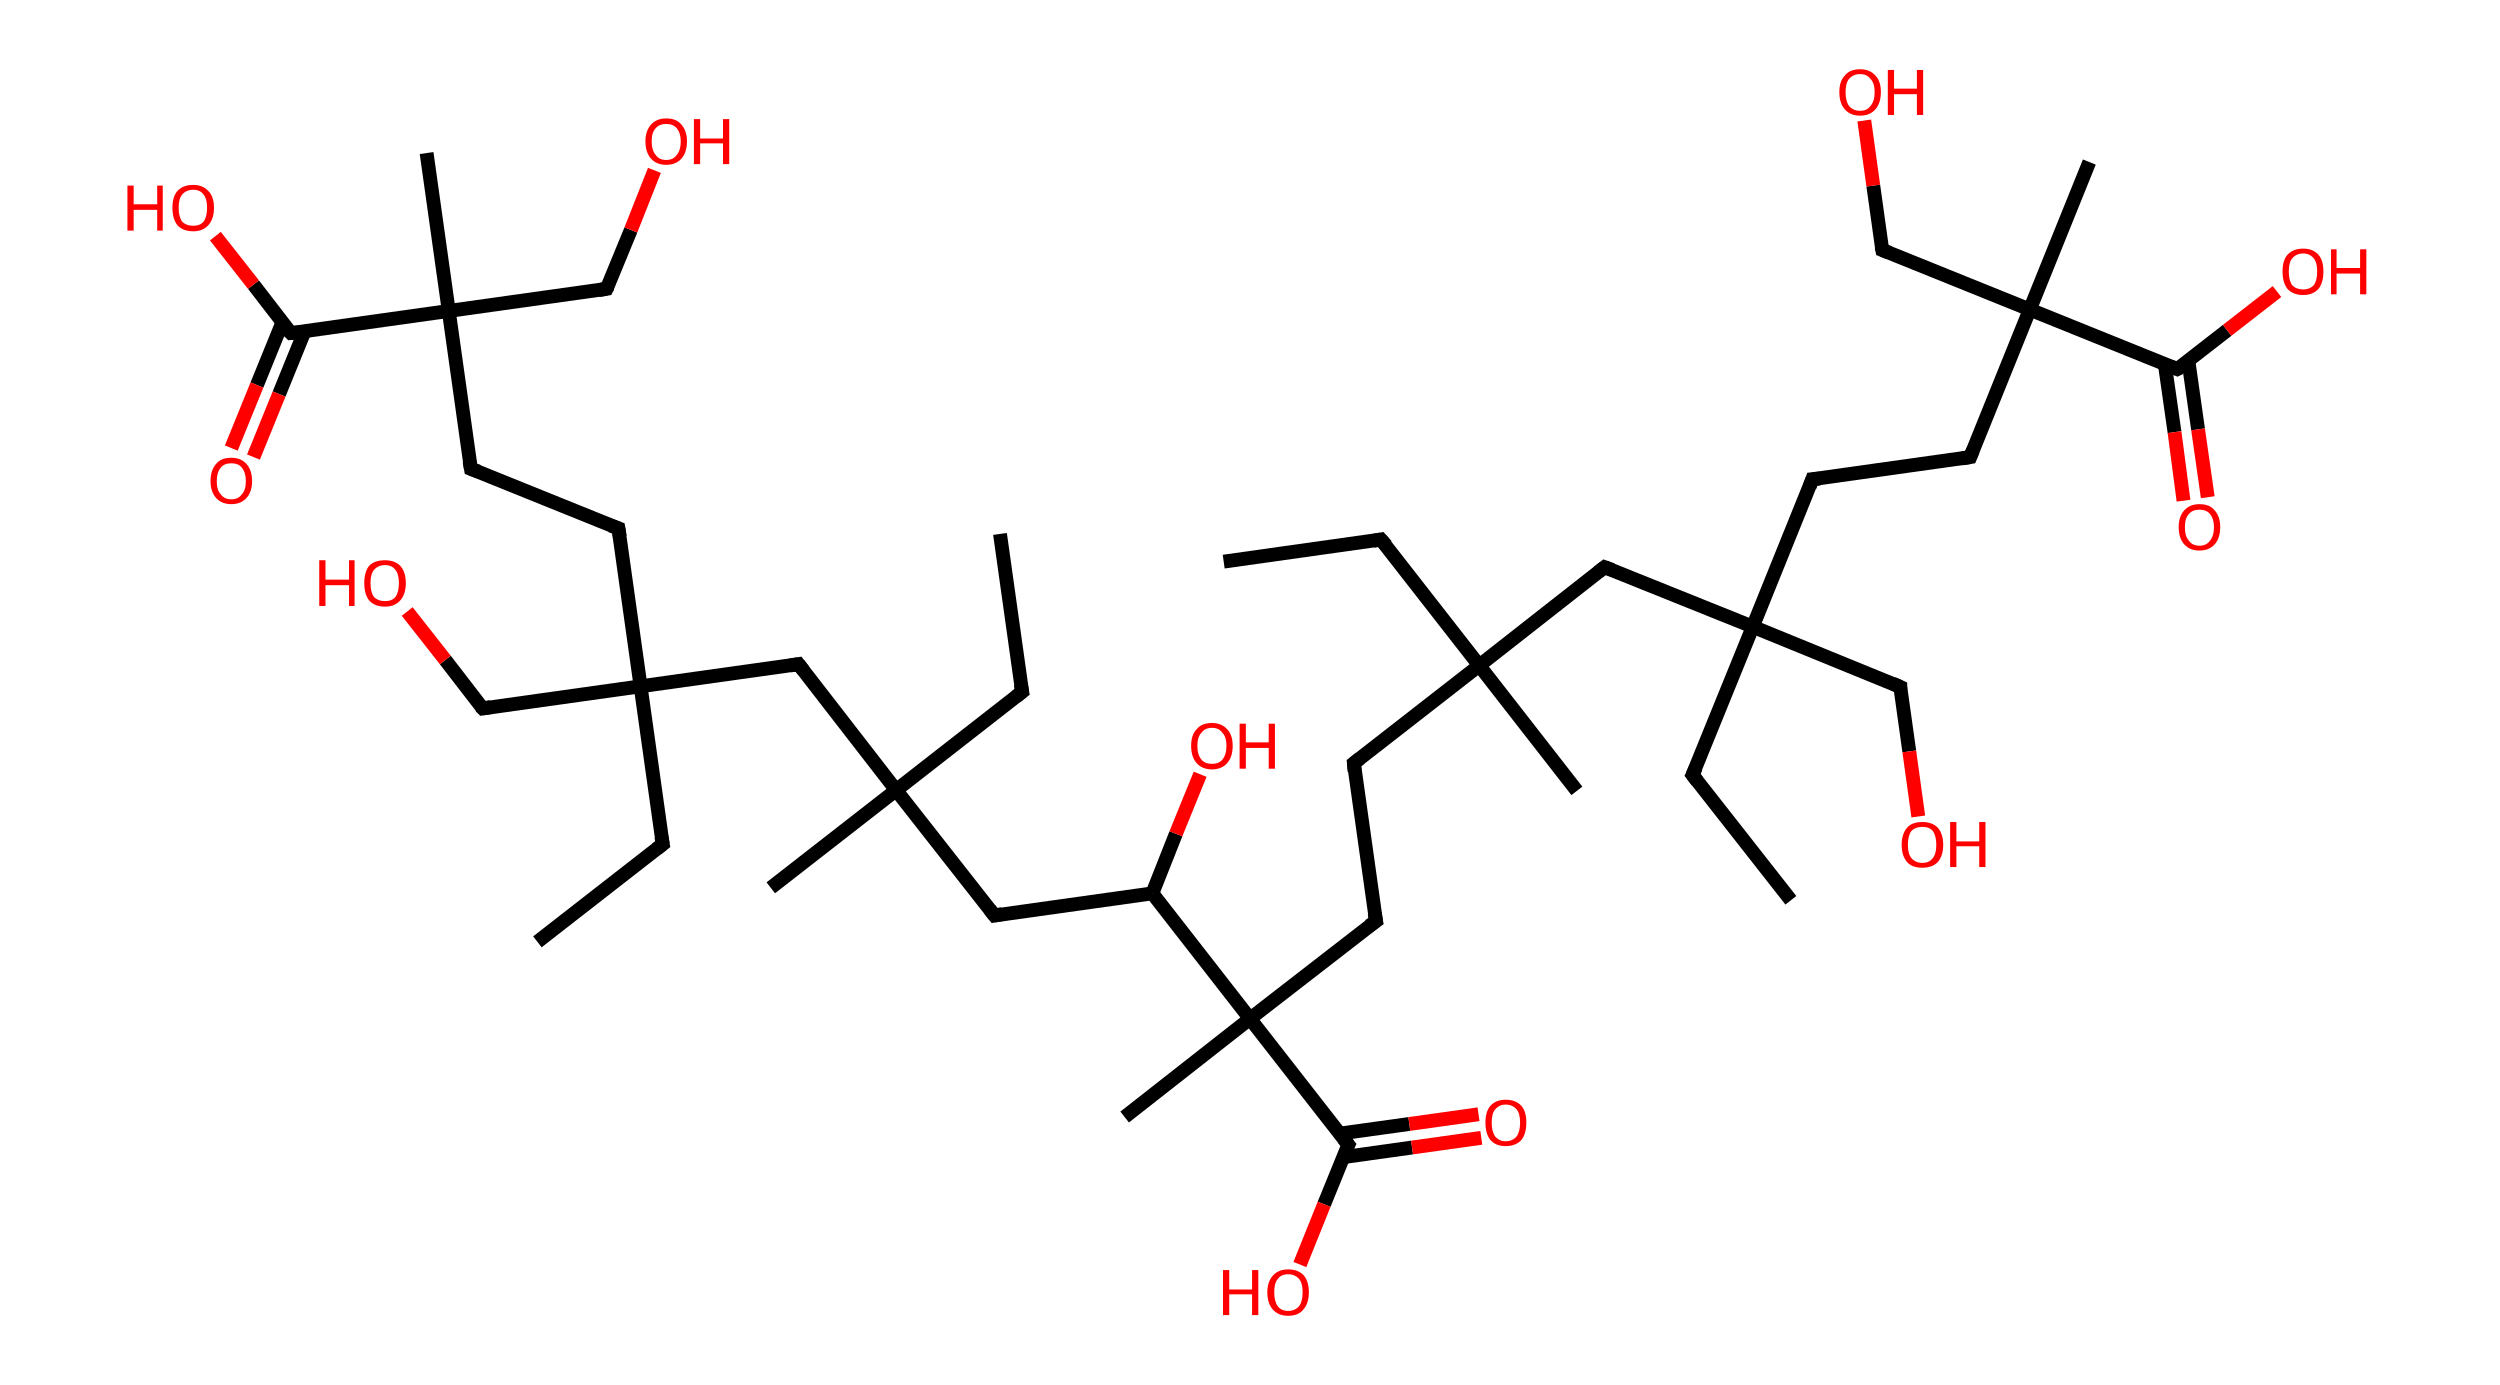 <?xml version='1.0' encoding='ASCII' standalone='yes'?>
<svg xmlns="http://www.w3.org/2000/svg" xmlns:rdkit="http://www.rdkit.org/xml" xmlns:xlink="http://www.w3.org/1999/xlink" version="1.1" baseProfile="full" xml:space="preserve" width="361px" height="200px" viewBox="0 0 361 200">
<!-- END OF HEADER -->
<rect style="opacity:1.0;fill:#FFFFFF;stroke:none" width="361.0" height="200.0" x="0.0" y="0.0"> </rect>
<path class="bond-0 atom-0 atom-1" d="M 176.7,81.1 L 199.4,77.9" style="fill:none;fill-rule:evenodd;stroke:#000000;stroke-width:2.0px;stroke-linecap:butt;stroke-linejoin:miter;stroke-opacity:1"/>
<path class="bond-1 atom-1 atom-2" d="M 199.4,77.9 L 213.6,96.1" style="fill:none;fill-rule:evenodd;stroke:#000000;stroke-width:2.0px;stroke-linecap:butt;stroke-linejoin:miter;stroke-opacity:1"/>
<path class="bond-2 atom-2 atom-3" d="M 213.6,96.1 L 227.7,114.2" style="fill:none;fill-rule:evenodd;stroke:#000000;stroke-width:2.0px;stroke-linecap:butt;stroke-linejoin:miter;stroke-opacity:1"/>
<path class="bond-3 atom-2 atom-4" d="M 213.6,96.1 L 195.5,110.2" style="fill:none;fill-rule:evenodd;stroke:#000000;stroke-width:2.0px;stroke-linecap:butt;stroke-linejoin:miter;stroke-opacity:1"/>
<path class="bond-4 atom-4 atom-5" d="M 195.5,110.2 L 198.7,133.0" style="fill:none;fill-rule:evenodd;stroke:#000000;stroke-width:2.0px;stroke-linecap:butt;stroke-linejoin:miter;stroke-opacity:1"/>
<path class="bond-5 atom-5 atom-6" d="M 198.7,133.0 L 180.5,147.1" style="fill:none;fill-rule:evenodd;stroke:#000000;stroke-width:2.0px;stroke-linecap:butt;stroke-linejoin:miter;stroke-opacity:1"/>
<path class="bond-6 atom-6 atom-7" d="M 180.5,147.1 L 162.4,161.3" style="fill:none;fill-rule:evenodd;stroke:#000000;stroke-width:2.0px;stroke-linecap:butt;stroke-linejoin:miter;stroke-opacity:1"/>
<path class="bond-7 atom-6 atom-8" d="M 180.5,147.1 L 194.7,165.3" style="fill:none;fill-rule:evenodd;stroke:#000000;stroke-width:2.0px;stroke-linecap:butt;stroke-linejoin:miter;stroke-opacity:1"/>
<path class="bond-8 atom-8 atom-9" d="M 193.9,167.1 L 203.9,165.7" style="fill:none;fill-rule:evenodd;stroke:#000000;stroke-width:2.0px;stroke-linecap:butt;stroke-linejoin:miter;stroke-opacity:1"/>
<path class="bond-8 atom-8 atom-9" d="M 203.9,165.7 L 213.9,164.3" style="fill:none;fill-rule:evenodd;stroke:#FF0000;stroke-width:2.0px;stroke-linecap:butt;stroke-linejoin:miter;stroke-opacity:1"/>
<path class="bond-8 atom-8 atom-9" d="M 193.4,163.7 L 203.5,162.3" style="fill:none;fill-rule:evenodd;stroke:#000000;stroke-width:2.0px;stroke-linecap:butt;stroke-linejoin:miter;stroke-opacity:1"/>
<path class="bond-8 atom-8 atom-9" d="M 203.5,162.3 L 213.5,160.9" style="fill:none;fill-rule:evenodd;stroke:#FF0000;stroke-width:2.0px;stroke-linecap:butt;stroke-linejoin:miter;stroke-opacity:1"/>
<path class="bond-9 atom-8 atom-10" d="M 194.7,165.3 L 191.2,173.9" style="fill:none;fill-rule:evenodd;stroke:#000000;stroke-width:2.0px;stroke-linecap:butt;stroke-linejoin:miter;stroke-opacity:1"/>
<path class="bond-9 atom-8 atom-10" d="M 191.2,173.9 L 187.7,182.6" style="fill:none;fill-rule:evenodd;stroke:#FF0000;stroke-width:2.0px;stroke-linecap:butt;stroke-linejoin:miter;stroke-opacity:1"/>
<path class="bond-10 atom-6 atom-11" d="M 180.5,147.1 L 166.4,129.0" style="fill:none;fill-rule:evenodd;stroke:#000000;stroke-width:2.0px;stroke-linecap:butt;stroke-linejoin:miter;stroke-opacity:1"/>
<path class="bond-11 atom-11 atom-12" d="M 166.4,129.0 L 169.8,120.4" style="fill:none;fill-rule:evenodd;stroke:#000000;stroke-width:2.0px;stroke-linecap:butt;stroke-linejoin:miter;stroke-opacity:1"/>
<path class="bond-11 atom-11 atom-12" d="M 169.8,120.4 L 173.3,111.8" style="fill:none;fill-rule:evenodd;stroke:#FF0000;stroke-width:2.0px;stroke-linecap:butt;stroke-linejoin:miter;stroke-opacity:1"/>
<path class="bond-12 atom-11 atom-13" d="M 166.4,129.0 L 143.6,132.2" style="fill:none;fill-rule:evenodd;stroke:#000000;stroke-width:2.0px;stroke-linecap:butt;stroke-linejoin:miter;stroke-opacity:1"/>
<path class="bond-13 atom-13 atom-14" d="M 143.6,132.2 L 129.4,114.1" style="fill:none;fill-rule:evenodd;stroke:#000000;stroke-width:2.0px;stroke-linecap:butt;stroke-linejoin:miter;stroke-opacity:1"/>
<path class="bond-14 atom-14 atom-15" d="M 129.4,114.1 L 111.3,128.2" style="fill:none;fill-rule:evenodd;stroke:#000000;stroke-width:2.0px;stroke-linecap:butt;stroke-linejoin:miter;stroke-opacity:1"/>
<path class="bond-15 atom-14 atom-16" d="M 129.4,114.1 L 147.6,99.9" style="fill:none;fill-rule:evenodd;stroke:#000000;stroke-width:2.0px;stroke-linecap:butt;stroke-linejoin:miter;stroke-opacity:1"/>
<path class="bond-16 atom-16 atom-17" d="M 147.6,99.9 L 144.4,77.1" style="fill:none;fill-rule:evenodd;stroke:#000000;stroke-width:2.0px;stroke-linecap:butt;stroke-linejoin:miter;stroke-opacity:1"/>
<path class="bond-17 atom-14 atom-18" d="M 129.4,114.1 L 115.3,95.9" style="fill:none;fill-rule:evenodd;stroke:#000000;stroke-width:2.0px;stroke-linecap:butt;stroke-linejoin:miter;stroke-opacity:1"/>
<path class="bond-18 atom-18 atom-19" d="M 115.3,95.9 L 92.5,99.1" style="fill:none;fill-rule:evenodd;stroke:#000000;stroke-width:2.0px;stroke-linecap:butt;stroke-linejoin:miter;stroke-opacity:1"/>
<path class="bond-19 atom-19 atom-20" d="M 92.5,99.1 L 95.7,121.9" style="fill:none;fill-rule:evenodd;stroke:#000000;stroke-width:2.0px;stroke-linecap:butt;stroke-linejoin:miter;stroke-opacity:1"/>
<path class="bond-20 atom-20 atom-21" d="M 95.7,121.9 L 77.6,136.0" style="fill:none;fill-rule:evenodd;stroke:#000000;stroke-width:2.0px;stroke-linecap:butt;stroke-linejoin:miter;stroke-opacity:1"/>
<path class="bond-21 atom-19 atom-22" d="M 92.5,99.1 L 69.7,102.3" style="fill:none;fill-rule:evenodd;stroke:#000000;stroke-width:2.0px;stroke-linecap:butt;stroke-linejoin:miter;stroke-opacity:1"/>
<path class="bond-22 atom-22 atom-23" d="M 69.7,102.3 L 64.3,95.3" style="fill:none;fill-rule:evenodd;stroke:#000000;stroke-width:2.0px;stroke-linecap:butt;stroke-linejoin:miter;stroke-opacity:1"/>
<path class="bond-22 atom-22 atom-23" d="M 64.3,95.3 L 58.8,88.3" style="fill:none;fill-rule:evenodd;stroke:#FF0000;stroke-width:2.0px;stroke-linecap:butt;stroke-linejoin:miter;stroke-opacity:1"/>
<path class="bond-23 atom-19 atom-24" d="M 92.5,99.1 L 89.3,76.3" style="fill:none;fill-rule:evenodd;stroke:#000000;stroke-width:2.0px;stroke-linecap:butt;stroke-linejoin:miter;stroke-opacity:1"/>
<path class="bond-24 atom-24 atom-25" d="M 89.3,76.3 L 68.0,67.7" style="fill:none;fill-rule:evenodd;stroke:#000000;stroke-width:2.0px;stroke-linecap:butt;stroke-linejoin:miter;stroke-opacity:1"/>
<path class="bond-25 atom-25 atom-26" d="M 68.0,67.7 L 64.8,44.9" style="fill:none;fill-rule:evenodd;stroke:#000000;stroke-width:2.0px;stroke-linecap:butt;stroke-linejoin:miter;stroke-opacity:1"/>
<path class="bond-26 atom-26 atom-27" d="M 64.8,44.9 L 61.6,22.1" style="fill:none;fill-rule:evenodd;stroke:#000000;stroke-width:2.0px;stroke-linecap:butt;stroke-linejoin:miter;stroke-opacity:1"/>
<path class="bond-27 atom-26 atom-28" d="M 64.8,44.9 L 87.6,41.7" style="fill:none;fill-rule:evenodd;stroke:#000000;stroke-width:2.0px;stroke-linecap:butt;stroke-linejoin:miter;stroke-opacity:1"/>
<path class="bond-28 atom-28 atom-29" d="M 87.6,41.7 L 91.1,33.2" style="fill:none;fill-rule:evenodd;stroke:#000000;stroke-width:2.0px;stroke-linecap:butt;stroke-linejoin:miter;stroke-opacity:1"/>
<path class="bond-28 atom-28 atom-29" d="M 91.1,33.2 L 94.5,24.6" style="fill:none;fill-rule:evenodd;stroke:#FF0000;stroke-width:2.0px;stroke-linecap:butt;stroke-linejoin:miter;stroke-opacity:1"/>
<path class="bond-29 atom-26 atom-30" d="M 64.8,44.9 L 42.0,48.1" style="fill:none;fill-rule:evenodd;stroke:#000000;stroke-width:2.0px;stroke-linecap:butt;stroke-linejoin:miter;stroke-opacity:1"/>
<path class="bond-30 atom-30 atom-31" d="M 40.8,46.5 L 37.1,55.6" style="fill:none;fill-rule:evenodd;stroke:#000000;stroke-width:2.0px;stroke-linecap:butt;stroke-linejoin:miter;stroke-opacity:1"/>
<path class="bond-30 atom-30 atom-31" d="M 37.1,55.6 L 33.4,64.7" style="fill:none;fill-rule:evenodd;stroke:#FF0000;stroke-width:2.0px;stroke-linecap:butt;stroke-linejoin:miter;stroke-opacity:1"/>
<path class="bond-30 atom-30 atom-31" d="M 44.0,47.8 L 40.3,56.9" style="fill:none;fill-rule:evenodd;stroke:#000000;stroke-width:2.0px;stroke-linecap:butt;stroke-linejoin:miter;stroke-opacity:1"/>
<path class="bond-30 atom-30 atom-31" d="M 40.3,56.9 L 36.6,66.0" style="fill:none;fill-rule:evenodd;stroke:#FF0000;stroke-width:2.0px;stroke-linecap:butt;stroke-linejoin:miter;stroke-opacity:1"/>
<path class="bond-31 atom-30 atom-32" d="M 42.0,48.1 L 36.6,41.1" style="fill:none;fill-rule:evenodd;stroke:#000000;stroke-width:2.0px;stroke-linecap:butt;stroke-linejoin:miter;stroke-opacity:1"/>
<path class="bond-31 atom-30 atom-32" d="M 36.6,41.1 L 31.1,34.1" style="fill:none;fill-rule:evenodd;stroke:#FF0000;stroke-width:2.0px;stroke-linecap:butt;stroke-linejoin:miter;stroke-opacity:1"/>
<path class="bond-32 atom-2 atom-33" d="M 213.6,96.1 L 231.7,81.9" style="fill:none;fill-rule:evenodd;stroke:#000000;stroke-width:2.0px;stroke-linecap:butt;stroke-linejoin:miter;stroke-opacity:1"/>
<path class="bond-33 atom-33 atom-34" d="M 231.7,81.9 L 253.1,90.5" style="fill:none;fill-rule:evenodd;stroke:#000000;stroke-width:2.0px;stroke-linecap:butt;stroke-linejoin:miter;stroke-opacity:1"/>
<path class="bond-34 atom-34 atom-35" d="M 253.1,90.5 L 244.4,111.9" style="fill:none;fill-rule:evenodd;stroke:#000000;stroke-width:2.0px;stroke-linecap:butt;stroke-linejoin:miter;stroke-opacity:1"/>
<path class="bond-35 atom-35 atom-36" d="M 244.4,111.9 L 258.6,130.0" style="fill:none;fill-rule:evenodd;stroke:#000000;stroke-width:2.0px;stroke-linecap:butt;stroke-linejoin:miter;stroke-opacity:1"/>
<path class="bond-36 atom-34 atom-37" d="M 253.1,90.5 L 274.4,99.2" style="fill:none;fill-rule:evenodd;stroke:#000000;stroke-width:2.0px;stroke-linecap:butt;stroke-linejoin:miter;stroke-opacity:1"/>
<path class="bond-37 atom-37 atom-38" d="M 274.4,99.2 L 275.7,108.5" style="fill:none;fill-rule:evenodd;stroke:#000000;stroke-width:2.0px;stroke-linecap:butt;stroke-linejoin:miter;stroke-opacity:1"/>
<path class="bond-37 atom-37 atom-38" d="M 275.7,108.5 L 277.0,117.9" style="fill:none;fill-rule:evenodd;stroke:#FF0000;stroke-width:2.0px;stroke-linecap:butt;stroke-linejoin:miter;stroke-opacity:1"/>
<path class="bond-38 atom-34 atom-39" d="M 253.1,90.5 L 261.7,69.2" style="fill:none;fill-rule:evenodd;stroke:#000000;stroke-width:2.0px;stroke-linecap:butt;stroke-linejoin:miter;stroke-opacity:1"/>
<path class="bond-39 atom-39 atom-40" d="M 261.7,69.2 L 284.5,66.0" style="fill:none;fill-rule:evenodd;stroke:#000000;stroke-width:2.0px;stroke-linecap:butt;stroke-linejoin:miter;stroke-opacity:1"/>
<path class="bond-40 atom-40 atom-41" d="M 284.5,66.0 L 293.1,44.7" style="fill:none;fill-rule:evenodd;stroke:#000000;stroke-width:2.0px;stroke-linecap:butt;stroke-linejoin:miter;stroke-opacity:1"/>
<path class="bond-41 atom-41 atom-42" d="M 293.1,44.7 L 301.7,23.4" style="fill:none;fill-rule:evenodd;stroke:#000000;stroke-width:2.0px;stroke-linecap:butt;stroke-linejoin:miter;stroke-opacity:1"/>
<path class="bond-42 atom-41 atom-43" d="M 293.1,44.7 L 271.8,36.1" style="fill:none;fill-rule:evenodd;stroke:#000000;stroke-width:2.0px;stroke-linecap:butt;stroke-linejoin:miter;stroke-opacity:1"/>
<path class="bond-43 atom-43 atom-44" d="M 271.8,36.1 L 270.5,26.8" style="fill:none;fill-rule:evenodd;stroke:#000000;stroke-width:2.0px;stroke-linecap:butt;stroke-linejoin:miter;stroke-opacity:1"/>
<path class="bond-43 atom-43 atom-44" d="M 270.5,26.8 L 269.2,17.4" style="fill:none;fill-rule:evenodd;stroke:#FF0000;stroke-width:2.0px;stroke-linecap:butt;stroke-linejoin:miter;stroke-opacity:1"/>
<path class="bond-44 atom-41 atom-45" d="M 293.1,44.7 L 314.4,53.3" style="fill:none;fill-rule:evenodd;stroke:#000000;stroke-width:2.0px;stroke-linecap:butt;stroke-linejoin:miter;stroke-opacity:1"/>
<path class="bond-45 atom-45 atom-46" d="M 312.6,52.6 L 314.0,62.4" style="fill:none;fill-rule:evenodd;stroke:#000000;stroke-width:2.0px;stroke-linecap:butt;stroke-linejoin:miter;stroke-opacity:1"/>
<path class="bond-45 atom-45 atom-46" d="M 314.0,62.4 L 315.3,72.3" style="fill:none;fill-rule:evenodd;stroke:#FF0000;stroke-width:2.0px;stroke-linecap:butt;stroke-linejoin:miter;stroke-opacity:1"/>
<path class="bond-45 atom-45 atom-46" d="M 316.0,52.1 L 317.4,62.0" style="fill:none;fill-rule:evenodd;stroke:#000000;stroke-width:2.0px;stroke-linecap:butt;stroke-linejoin:miter;stroke-opacity:1"/>
<path class="bond-45 atom-45 atom-46" d="M 317.4,62.0 L 318.8,71.8" style="fill:none;fill-rule:evenodd;stroke:#FF0000;stroke-width:2.0px;stroke-linecap:butt;stroke-linejoin:miter;stroke-opacity:1"/>
<path class="bond-46 atom-45 atom-47" d="M 314.4,53.3 L 321.6,47.7" style="fill:none;fill-rule:evenodd;stroke:#000000;stroke-width:2.0px;stroke-linecap:butt;stroke-linejoin:miter;stroke-opacity:1"/>
<path class="bond-46 atom-45 atom-47" d="M 321.6,47.7 L 328.8,42.1" style="fill:none;fill-rule:evenodd;stroke:#FF0000;stroke-width:2.0px;stroke-linecap:butt;stroke-linejoin:miter;stroke-opacity:1"/>
<path d="M 198.3,78.1 L 199.4,77.9 L 200.2,78.8" style="fill:none;stroke:#000000;stroke-width:2.0px;stroke-linecap:butt;stroke-linejoin:miter;stroke-opacity:1;"/>
<path d="M 196.4,109.5 L 195.5,110.2 L 195.6,111.4" style="fill:none;stroke:#000000;stroke-width:2.0px;stroke-linecap:butt;stroke-linejoin:miter;stroke-opacity:1;"/>
<path d="M 198.5,131.9 L 198.7,133.0 L 197.7,133.7" style="fill:none;stroke:#000000;stroke-width:2.0px;stroke-linecap:butt;stroke-linejoin:miter;stroke-opacity:1;"/>
<path d="M 194.0,164.4 L 194.7,165.3 L 194.5,165.7" style="fill:none;stroke:#000000;stroke-width:2.0px;stroke-linecap:butt;stroke-linejoin:miter;stroke-opacity:1;"/>
<path d="M 144.7,132.0 L 143.6,132.2 L 142.9,131.3" style="fill:none;stroke:#000000;stroke-width:2.0px;stroke-linecap:butt;stroke-linejoin:miter;stroke-opacity:1;"/>
<path d="M 146.7,100.6 L 147.6,99.9 L 147.4,98.8" style="fill:none;stroke:#000000;stroke-width:2.0px;stroke-linecap:butt;stroke-linejoin:miter;stroke-opacity:1;"/>
<path d="M 116.0,96.8 L 115.3,95.9 L 114.1,96.1" style="fill:none;stroke:#000000;stroke-width:2.0px;stroke-linecap:butt;stroke-linejoin:miter;stroke-opacity:1;"/>
<path d="M 95.5,120.8 L 95.7,121.9 L 94.8,122.6" style="fill:none;stroke:#000000;stroke-width:2.0px;stroke-linecap:butt;stroke-linejoin:miter;stroke-opacity:1;"/>
<path d="M 70.9,102.1 L 69.7,102.3 L 69.4,102.0" style="fill:none;stroke:#000000;stroke-width:2.0px;stroke-linecap:butt;stroke-linejoin:miter;stroke-opacity:1;"/>
<path d="M 89.5,77.5 L 89.3,76.3 L 88.2,75.9" style="fill:none;stroke:#000000;stroke-width:2.0px;stroke-linecap:butt;stroke-linejoin:miter;stroke-opacity:1;"/>
<path d="M 69.1,68.1 L 68.0,67.7 L 67.8,66.6" style="fill:none;stroke:#000000;stroke-width:2.0px;stroke-linecap:butt;stroke-linejoin:miter;stroke-opacity:1;"/>
<path d="M 86.4,41.9 L 87.6,41.7 L 87.8,41.3" style="fill:none;stroke:#000000;stroke-width:2.0px;stroke-linecap:butt;stroke-linejoin:miter;stroke-opacity:1;"/>
<path d="M 43.2,48.0 L 42.0,48.1 L 41.7,47.8" style="fill:none;stroke:#000000;stroke-width:2.0px;stroke-linecap:butt;stroke-linejoin:miter;stroke-opacity:1;"/>
<path d="M 230.8,82.6 L 231.7,81.9 L 232.8,82.3" style="fill:none;stroke:#000000;stroke-width:2.0px;stroke-linecap:butt;stroke-linejoin:miter;stroke-opacity:1;"/>
<path d="M 244.9,110.8 L 244.4,111.9 L 245.1,112.8" style="fill:none;stroke:#000000;stroke-width:2.0px;stroke-linecap:butt;stroke-linejoin:miter;stroke-opacity:1;"/>
<path d="M 273.3,98.7 L 274.4,99.2 L 274.4,99.6" style="fill:none;stroke:#000000;stroke-width:2.0px;stroke-linecap:butt;stroke-linejoin:miter;stroke-opacity:1;"/>
<path d="M 261.3,70.3 L 261.7,69.2 L 262.8,69.1" style="fill:none;stroke:#000000;stroke-width:2.0px;stroke-linecap:butt;stroke-linejoin:miter;stroke-opacity:1;"/>
<path d="M 283.3,66.2 L 284.5,66.0 L 284.9,65.0" style="fill:none;stroke:#000000;stroke-width:2.0px;stroke-linecap:butt;stroke-linejoin:miter;stroke-opacity:1;"/>
<path d="M 272.8,36.5 L 271.8,36.1 L 271.7,35.6" style="fill:none;stroke:#000000;stroke-width:2.0px;stroke-linecap:butt;stroke-linejoin:miter;stroke-opacity:1;"/>
<path d="M 313.4,52.9 L 314.4,53.3 L 314.8,53.1" style="fill:none;stroke:#000000;stroke-width:2.0px;stroke-linecap:butt;stroke-linejoin:miter;stroke-opacity:1;"/>
<path class="atom-9" d="M 214.5 162.1 Q 214.5 160.5, 215.2 159.7 Q 216.0 158.8, 217.4 158.8 Q 218.9 158.8, 219.7 159.7 Q 220.4 160.5, 220.4 162.1 Q 220.4 163.7, 219.7 164.6 Q 218.9 165.5, 217.4 165.5 Q 216.0 165.5, 215.2 164.6 Q 214.5 163.7, 214.5 162.1 M 217.4 164.8 Q 218.4 164.8, 219.0 164.1 Q 219.5 163.4, 219.5 162.1 Q 219.5 160.8, 219.0 160.2 Q 218.4 159.5, 217.4 159.5 Q 216.5 159.5, 215.9 160.2 Q 215.4 160.8, 215.4 162.1 Q 215.4 163.4, 215.9 164.1 Q 216.5 164.8, 217.4 164.8 " fill="#FF0000"/>
<path class="atom-10" d="M 176.6 183.4 L 177.5 183.4 L 177.5 186.2 L 180.8 186.2 L 180.8 183.4 L 181.7 183.4 L 181.7 189.9 L 180.8 189.9 L 180.8 186.9 L 177.5 186.9 L 177.5 189.9 L 176.6 189.9 L 176.6 183.4 " fill="#FF0000"/>
<path class="atom-10" d="M 183.0 186.6 Q 183.0 185.1, 183.8 184.2 Q 184.6 183.3, 186.0 183.3 Q 187.5 183.3, 188.3 184.2 Q 189.0 185.1, 189.0 186.6 Q 189.0 188.2, 188.2 189.1 Q 187.5 190.0, 186.0 190.0 Q 184.6 190.0, 183.8 189.1 Q 183.0 188.2, 183.0 186.6 M 186.0 189.3 Q 187.0 189.3, 187.6 188.6 Q 188.1 187.9, 188.1 186.6 Q 188.1 185.3, 187.6 184.7 Q 187.0 184.0, 186.0 184.0 Q 185.0 184.0, 184.5 184.7 Q 184.0 185.3, 184.0 186.6 Q 184.0 187.9, 184.5 188.6 Q 185.0 189.3, 186.0 189.3 " fill="#FF0000"/>
<path class="atom-12" d="M 172.0 107.7 Q 172.0 106.1, 172.8 105.3 Q 173.5 104.4, 175.0 104.4 Q 176.4 104.4, 177.2 105.3 Q 178.0 106.1, 178.0 107.7 Q 178.0 109.3, 177.2 110.2 Q 176.4 111.1, 175.0 111.1 Q 173.6 111.1, 172.8 110.2 Q 172.0 109.3, 172.0 107.7 M 175.0 110.3 Q 176.0 110.3, 176.5 109.7 Q 177.1 109.0, 177.1 107.7 Q 177.1 106.4, 176.5 105.8 Q 176.0 105.1, 175.0 105.1 Q 174.0 105.1, 173.5 105.8 Q 172.9 106.4, 172.9 107.7 Q 172.9 109.0, 173.5 109.7 Q 174.0 110.3, 175.0 110.3 " fill="#FF0000"/>
<path class="atom-12" d="M 179.0 104.5 L 179.9 104.5 L 179.9 107.2 L 183.2 107.2 L 183.2 104.5 L 184.1 104.5 L 184.1 111.0 L 183.2 111.0 L 183.2 108.0 L 179.9 108.0 L 179.9 111.0 L 179.0 111.0 L 179.0 104.5 " fill="#FF0000"/>
<path class="atom-23" d="M 46.1 80.9 L 47.0 80.9 L 47.0 83.7 L 50.4 83.7 L 50.4 80.9 L 51.2 80.9 L 51.2 87.5 L 50.4 87.5 L 50.4 84.5 L 47.0 84.5 L 47.0 87.5 L 46.1 87.5 L 46.1 80.9 " fill="#FF0000"/>
<path class="atom-23" d="M 52.6 84.2 Q 52.6 82.6, 53.3 81.7 Q 54.1 80.9, 55.6 80.9 Q 57.0 80.9, 57.8 81.7 Q 58.6 82.6, 58.6 84.2 Q 58.6 85.8, 57.8 86.7 Q 57.0 87.6, 55.6 87.6 Q 54.1 87.6, 53.3 86.7 Q 52.6 85.8, 52.6 84.2 M 55.6 86.8 Q 56.6 86.8, 57.1 86.2 Q 57.6 85.5, 57.6 84.2 Q 57.6 82.9, 57.1 82.3 Q 56.6 81.6, 55.6 81.6 Q 54.6 81.6, 54.0 82.3 Q 53.5 82.9, 53.5 84.2 Q 53.5 85.5, 54.0 86.2 Q 54.6 86.8, 55.6 86.8 " fill="#FF0000"/>
<path class="atom-29" d="M 93.2 20.4 Q 93.2 18.9, 94.0 18.0 Q 94.8 17.1, 96.2 17.1 Q 97.7 17.1, 98.4 18.0 Q 99.2 18.9, 99.2 20.4 Q 99.2 22.0, 98.4 22.9 Q 97.6 23.8, 96.2 23.8 Q 94.8 23.8, 94.0 22.9 Q 93.2 22.0, 93.2 20.4 M 96.2 23.1 Q 97.2 23.1, 97.7 22.4 Q 98.3 21.7, 98.3 20.4 Q 98.3 19.2, 97.7 18.5 Q 97.2 17.9, 96.2 17.9 Q 95.2 17.9, 94.7 18.5 Q 94.1 19.1, 94.1 20.4 Q 94.1 21.7, 94.7 22.4 Q 95.2 23.1, 96.2 23.1 " fill="#FF0000"/>
<path class="atom-29" d="M 100.2 17.2 L 101.1 17.2 L 101.1 20.0 L 104.4 20.0 L 104.4 17.2 L 105.3 17.2 L 105.3 23.7 L 104.4 23.7 L 104.4 20.7 L 101.1 20.7 L 101.1 23.7 L 100.2 23.7 L 100.2 17.2 " fill="#FF0000"/>
<path class="atom-31" d="M 30.4 69.5 Q 30.4 67.9, 31.2 67.0 Q 31.9 66.1, 33.4 66.1 Q 34.8 66.1, 35.6 67.0 Q 36.4 67.9, 36.4 69.5 Q 36.4 71.0, 35.6 71.9 Q 34.8 72.8, 33.4 72.8 Q 32.0 72.8, 31.2 71.9 Q 30.4 71.0, 30.4 69.5 M 33.4 72.1 Q 34.4 72.1, 34.9 71.4 Q 35.5 70.8, 35.5 69.5 Q 35.5 68.2, 34.9 67.5 Q 34.4 66.9, 33.4 66.9 Q 32.4 66.9, 31.9 67.5 Q 31.3 68.2, 31.3 69.5 Q 31.3 70.8, 31.9 71.4 Q 32.4 72.1, 33.4 72.1 " fill="#FF0000"/>
<path class="atom-32" d="M 18.4 26.8 L 19.3 26.8 L 19.3 29.5 L 22.7 29.5 L 22.7 26.8 L 23.5 26.8 L 23.5 33.3 L 22.7 33.3 L 22.7 30.3 L 19.3 30.3 L 19.3 33.3 L 18.4 33.3 L 18.4 26.8 " fill="#FF0000"/>
<path class="atom-32" d="M 24.9 30.0 Q 24.9 28.4, 25.6 27.6 Q 26.4 26.7, 27.9 26.7 Q 29.3 26.7, 30.1 27.6 Q 30.9 28.4, 30.9 30.0 Q 30.9 31.6, 30.1 32.5 Q 29.3 33.4, 27.9 33.4 Q 26.4 33.4, 25.6 32.5 Q 24.9 31.6, 24.9 30.0 M 27.9 32.6 Q 28.9 32.6, 29.4 32.0 Q 29.9 31.3, 29.9 30.0 Q 29.9 28.7, 29.4 28.1 Q 28.9 27.4, 27.9 27.4 Q 26.9 27.4, 26.3 28.1 Q 25.8 28.7, 25.8 30.0 Q 25.8 31.3, 26.3 32.0 Q 26.9 32.6, 27.9 32.6 " fill="#FF0000"/>
<path class="atom-38" d="M 274.6 122.0 Q 274.6 120.4, 275.4 119.5 Q 276.1 118.7, 277.6 118.7 Q 279.0 118.7, 279.8 119.5 Q 280.6 120.4, 280.6 122.0 Q 280.6 123.6, 279.8 124.5 Q 279.0 125.3, 277.6 125.3 Q 276.1 125.3, 275.4 124.5 Q 274.6 123.6, 274.6 122.0 M 277.6 124.6 Q 278.6 124.6, 279.1 123.9 Q 279.6 123.3, 279.6 122.0 Q 279.6 120.7, 279.1 120.0 Q 278.6 119.4, 277.6 119.4 Q 276.6 119.4, 276.0 120.0 Q 275.5 120.7, 275.5 122.0 Q 275.5 123.3, 276.0 123.9 Q 276.6 124.6, 277.6 124.6 " fill="#FF0000"/>
<path class="atom-38" d="M 281.6 118.7 L 282.5 118.7 L 282.5 121.5 L 285.8 121.5 L 285.8 118.7 L 286.7 118.7 L 286.7 125.2 L 285.8 125.2 L 285.8 122.2 L 282.5 122.2 L 282.5 125.2 L 281.6 125.2 L 281.6 118.7 " fill="#FF0000"/>
<path class="atom-44" d="M 265.6 13.3 Q 265.6 11.7, 266.4 10.9 Q 267.1 10.0, 268.6 10.0 Q 270.0 10.0, 270.8 10.9 Q 271.6 11.7, 271.6 13.3 Q 271.6 14.9, 270.8 15.8 Q 270.0 16.7, 268.6 16.7 Q 267.2 16.7, 266.4 15.8 Q 265.6 14.9, 265.6 13.3 M 268.6 16.0 Q 269.6 16.0, 270.1 15.3 Q 270.7 14.6, 270.7 13.3 Q 270.7 12.0, 270.1 11.4 Q 269.6 10.7, 268.6 10.7 Q 267.6 10.7, 267.0 11.4 Q 266.5 12.0, 266.5 13.3 Q 266.5 14.6, 267.0 15.3 Q 267.6 16.0, 268.6 16.0 " fill="#FF0000"/>
<path class="atom-44" d="M 272.6 10.1 L 273.5 10.1 L 273.5 12.8 L 276.8 12.8 L 276.8 10.1 L 277.7 10.1 L 277.7 16.6 L 276.8 16.6 L 276.8 13.6 L 273.5 13.6 L 273.5 16.6 L 272.6 16.6 L 272.6 10.1 " fill="#FF0000"/>
<path class="atom-46" d="M 314.6 76.1 Q 314.6 74.6, 315.4 73.7 Q 316.2 72.8, 317.6 72.8 Q 319.1 72.8, 319.8 73.7 Q 320.6 74.6, 320.6 76.1 Q 320.6 77.7, 319.8 78.6 Q 319.0 79.5, 317.6 79.5 Q 316.2 79.5, 315.4 78.6 Q 314.6 77.7, 314.6 76.1 M 317.6 78.8 Q 318.6 78.8, 319.1 78.1 Q 319.7 77.4, 319.7 76.1 Q 319.7 74.9, 319.1 74.2 Q 318.6 73.6, 317.6 73.6 Q 316.6 73.6, 316.1 74.2 Q 315.5 74.8, 315.5 76.1 Q 315.5 77.5, 316.1 78.1 Q 316.6 78.8, 317.6 78.8 " fill="#FF0000"/>
<path class="atom-47" d="M 329.6 39.2 Q 329.6 37.6, 330.3 36.8 Q 331.1 35.9, 332.6 35.9 Q 334.0 35.9, 334.8 36.8 Q 335.5 37.6, 335.5 39.2 Q 335.5 40.8, 334.8 41.7 Q 334.0 42.6, 332.6 42.6 Q 331.1 42.6, 330.3 41.7 Q 329.6 40.8, 329.6 39.2 M 332.6 41.8 Q 333.5 41.8, 334.1 41.2 Q 334.6 40.5, 334.6 39.2 Q 334.6 37.9, 334.1 37.3 Q 333.5 36.6, 332.6 36.6 Q 331.6 36.6, 331.0 37.3 Q 330.5 37.9, 330.5 39.2 Q 330.5 40.5, 331.0 41.2 Q 331.6 41.8, 332.6 41.8 " fill="#FF0000"/>
<path class="atom-47" d="M 336.6 36.0 L 337.4 36.0 L 337.4 38.7 L 340.8 38.7 L 340.8 36.0 L 341.7 36.0 L 341.7 42.5 L 340.8 42.5 L 340.8 39.5 L 337.4 39.5 L 337.4 42.5 L 336.6 42.5 L 336.6 36.0 " fill="#FF0000"/>
</svg>
